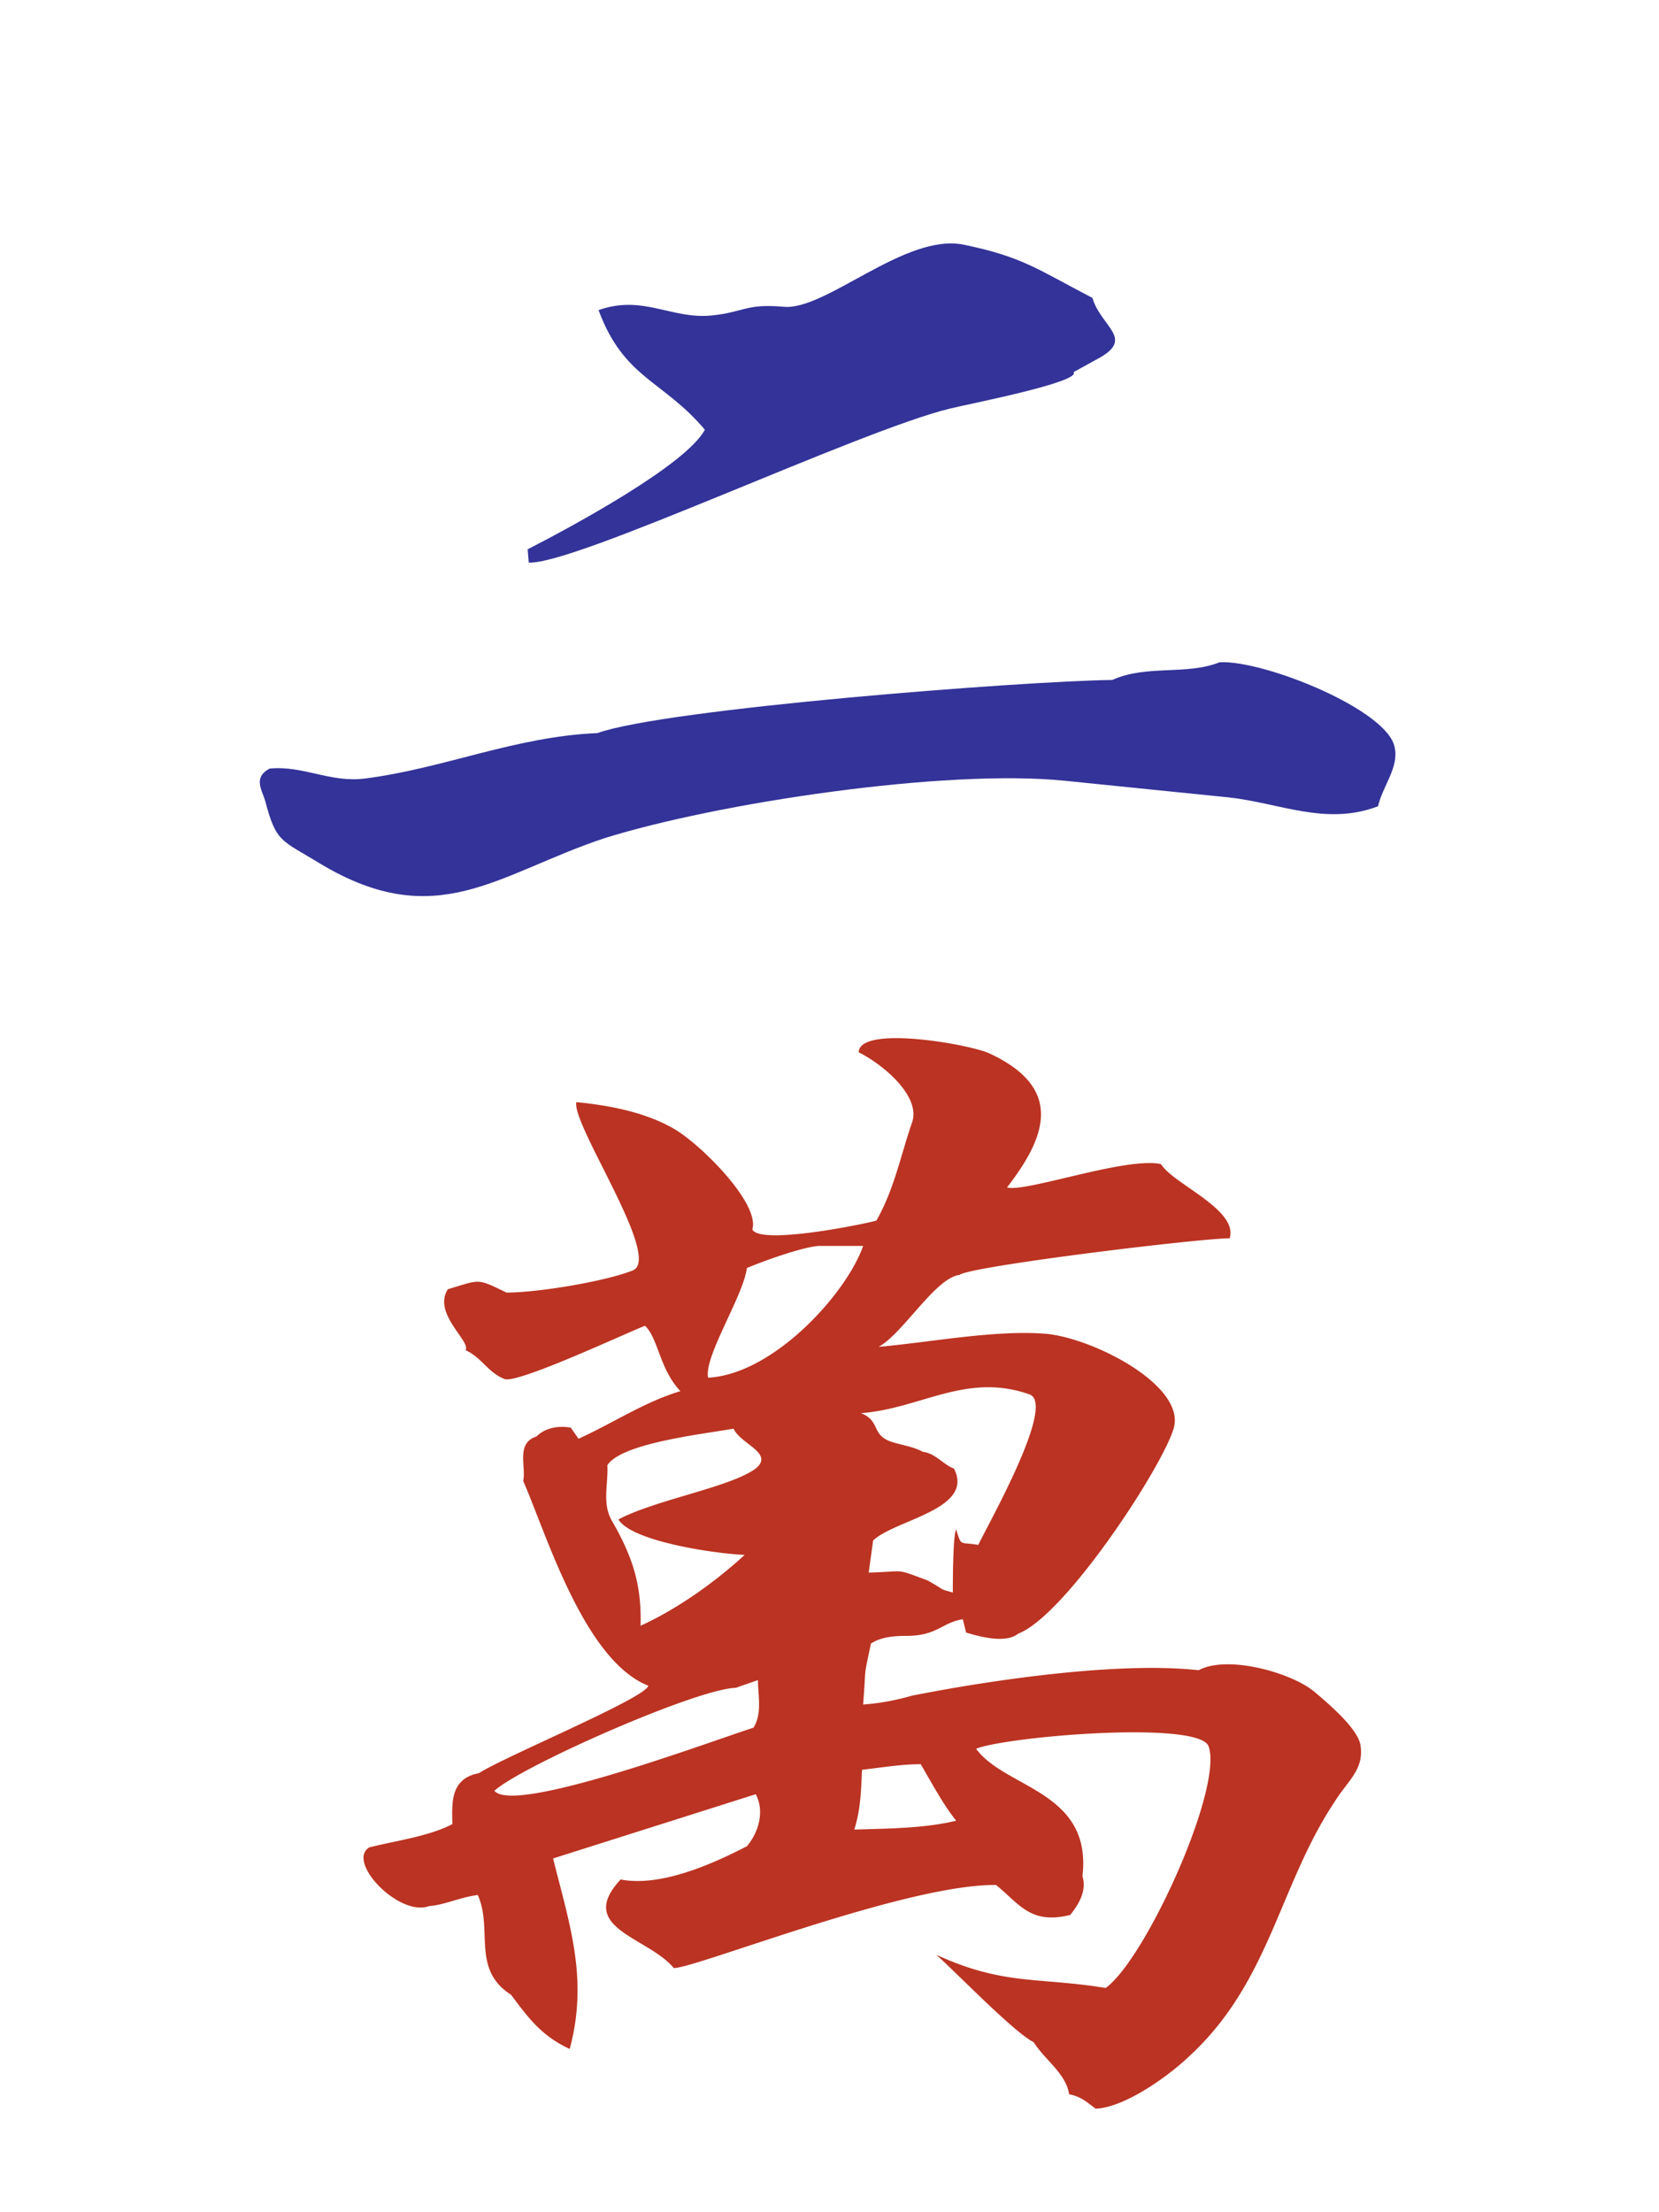 <svg xmlns="http://www.w3.org/2000/svg" width="150" height="200" viewBox="0 0 39.7 52.9"><path d="M32.978 19.275c-1.245.477-2.359-.08-3.578-.212l-3.922-.398c-2.862-.291-8.321.53-11.024 1.378-2.544.848-4.001 2.279-6.784.61-.954-.583-1.06-.504-1.325-1.511-.08-.265-.291-.556.106-.768.795-.08 1.458.344 2.279.238 1.882-.238 3.604-1.007 5.565-1.087 1.616-.583 10.176-1.245 12.322-1.272.822-.371 1.776-.106 2.571-.424 1.06-.053 4.028 1.14 4.187 2.04.106.477-.291.928-.398 1.405zM25.691 8.887c.186.239-2.544.769-2.968.875-2.173.53-8.957 3.737-10.07 3.683l-.026-.318c1.034-.53 3.79-2.014 4.24-2.862-1.007-1.192-1.934-1.219-2.544-2.862 1.06-.371 1.723.212 2.676.132.822-.079.822-.291 1.749-.212 1.007.106 2.915-1.775 4.319-1.484s1.749.583 3.074 1.272c.212.715 1.06.98.079 1.484z" fill="#339"/><path d="M31.918 43.125c-1.325 2.014-1.537 4.319-3.498 6.095-.477.451-1.511 1.192-2.199 1.219-.186-.132-.344-.292-.636-.344-.079-.504-.583-.822-.848-1.246-.477-.238-1.881-1.696-2.332-2.093 1.616.742 2.438.53 4.054.795.954-.689 2.809-4.77 2.465-5.777-.212-.636-4.849-.239-5.565.053.689.954 2.783 1.007 2.544 3.048.106.344-.079.662-.291.928-.954.238-1.219-.265-1.776-.716-2.146-.026-7.181 1.988-7.712 1.988-.609-.742-2.358-.954-1.272-2.12.954.186 2.2-.371 3.021-.795.291-.344.424-.848.212-1.245l-4.85 1.537c.398 1.59.848 2.888.398 4.558-.689-.318-1.007-.768-1.405-1.298-.954-.609-.424-1.564-.795-2.385-.424.053-.795.238-1.166.265-.715.265-1.987-1.06-1.431-1.405.636-.159 1.431-.265 1.988-.556 0-.451-.08-1.087.636-1.219.609-.397 4.001-1.802 4.054-2.093-1.537-.609-2.438-3.63-2.995-4.903.08-.318-.185-.901.318-1.06.212-.212.53-.265.822-.212l.185.265c.822-.371 1.564-.874 2.438-1.139-.503-.53-.53-1.272-.848-1.564-.477.186-3.074 1.405-3.366 1.272-.398-.159-.53-.503-.927-.689.133-.212-.795-.874-.424-1.457.795-.238.689-.265 1.404.08.742 0 2.359-.265 3.021-.53.716-.292-1.457-3.472-1.351-4.028.795.08 1.643.239 2.332.636.61.345 2.067 1.775 1.881 2.412.186.371 2.571-.106 2.968-.212.424-.742.583-1.563.848-2.332.239-.636-.689-1.405-1.272-1.696.026-.662 2.676-.185 3.127.026 1.829.848 1.325 2.041.424 3.207.424.132 2.862-.742 3.684-.557.291.477 1.855 1.087 1.643 1.775-.716 0-6.175.663-6.466.875-.583.079-1.351 1.404-1.934 1.722 1.219-.106 2.703-.397 3.922-.318 1.113.053 3.498 1.245 3.127 2.305-.318.981-2.597 4.452-3.71 4.876-.291.238-.901.079-1.246-.027l-.079-.318c-.503.079-.609.398-1.351.398-.291 0-.609.026-.848.185-.186.901-.106.424-.186 1.458a5.66 5.66 0 0 0 1.166-.212c1.881-.371 4.929-.822 6.863-.609.689-.371 2.2.053 2.756.504.345.291 1.034.874 1.113 1.272.106.609-.318.875-.636 1.405zm-14.31-2.756c-.954.026-5.141 1.881-5.777 2.464.477.583 5.273-1.219 6.201-1.51.212-.345.106-.768.106-1.139zm-.053-6.201c-.742.132-2.676.344-3.021.874.026.45-.133.901.106 1.325.504.874.715 1.537.689 2.517.928-.424 1.829-1.087 2.491-1.696-.689-.026-2.703-.318-3.021-.848.901-.477 2.676-.768 3.286-1.219.451-.371-.371-.583-.53-.954zm2.04-4.373c-.397.026-1.351.371-1.723.53-.079.662-1.033 2.12-.927 2.623 1.564-.08 3.313-2.014 3.71-3.153zm2.438 12.402c-.477 0-.927.08-1.404.133-.026.477-.026.927-.186 1.431.795-.026 1.669-.026 2.438-.212-.318-.398-.583-.901-.848-1.352zm-1.431-8.4c.477.185.239.53.742.689.239.079.504.106.742.238.291.027.504.318.742.398.503.98-1.405 1.219-1.934 1.722l-.106.768c.927-.026.609-.106 1.404.185.477.265.239.186.609.292 0-.185 0-1.352.079-1.51.133.424.079.291.53.371.239-.504 1.881-3.392 1.219-3.604-1.511-.53-2.597.345-4.028.451z" fill="#b32"/></svg>